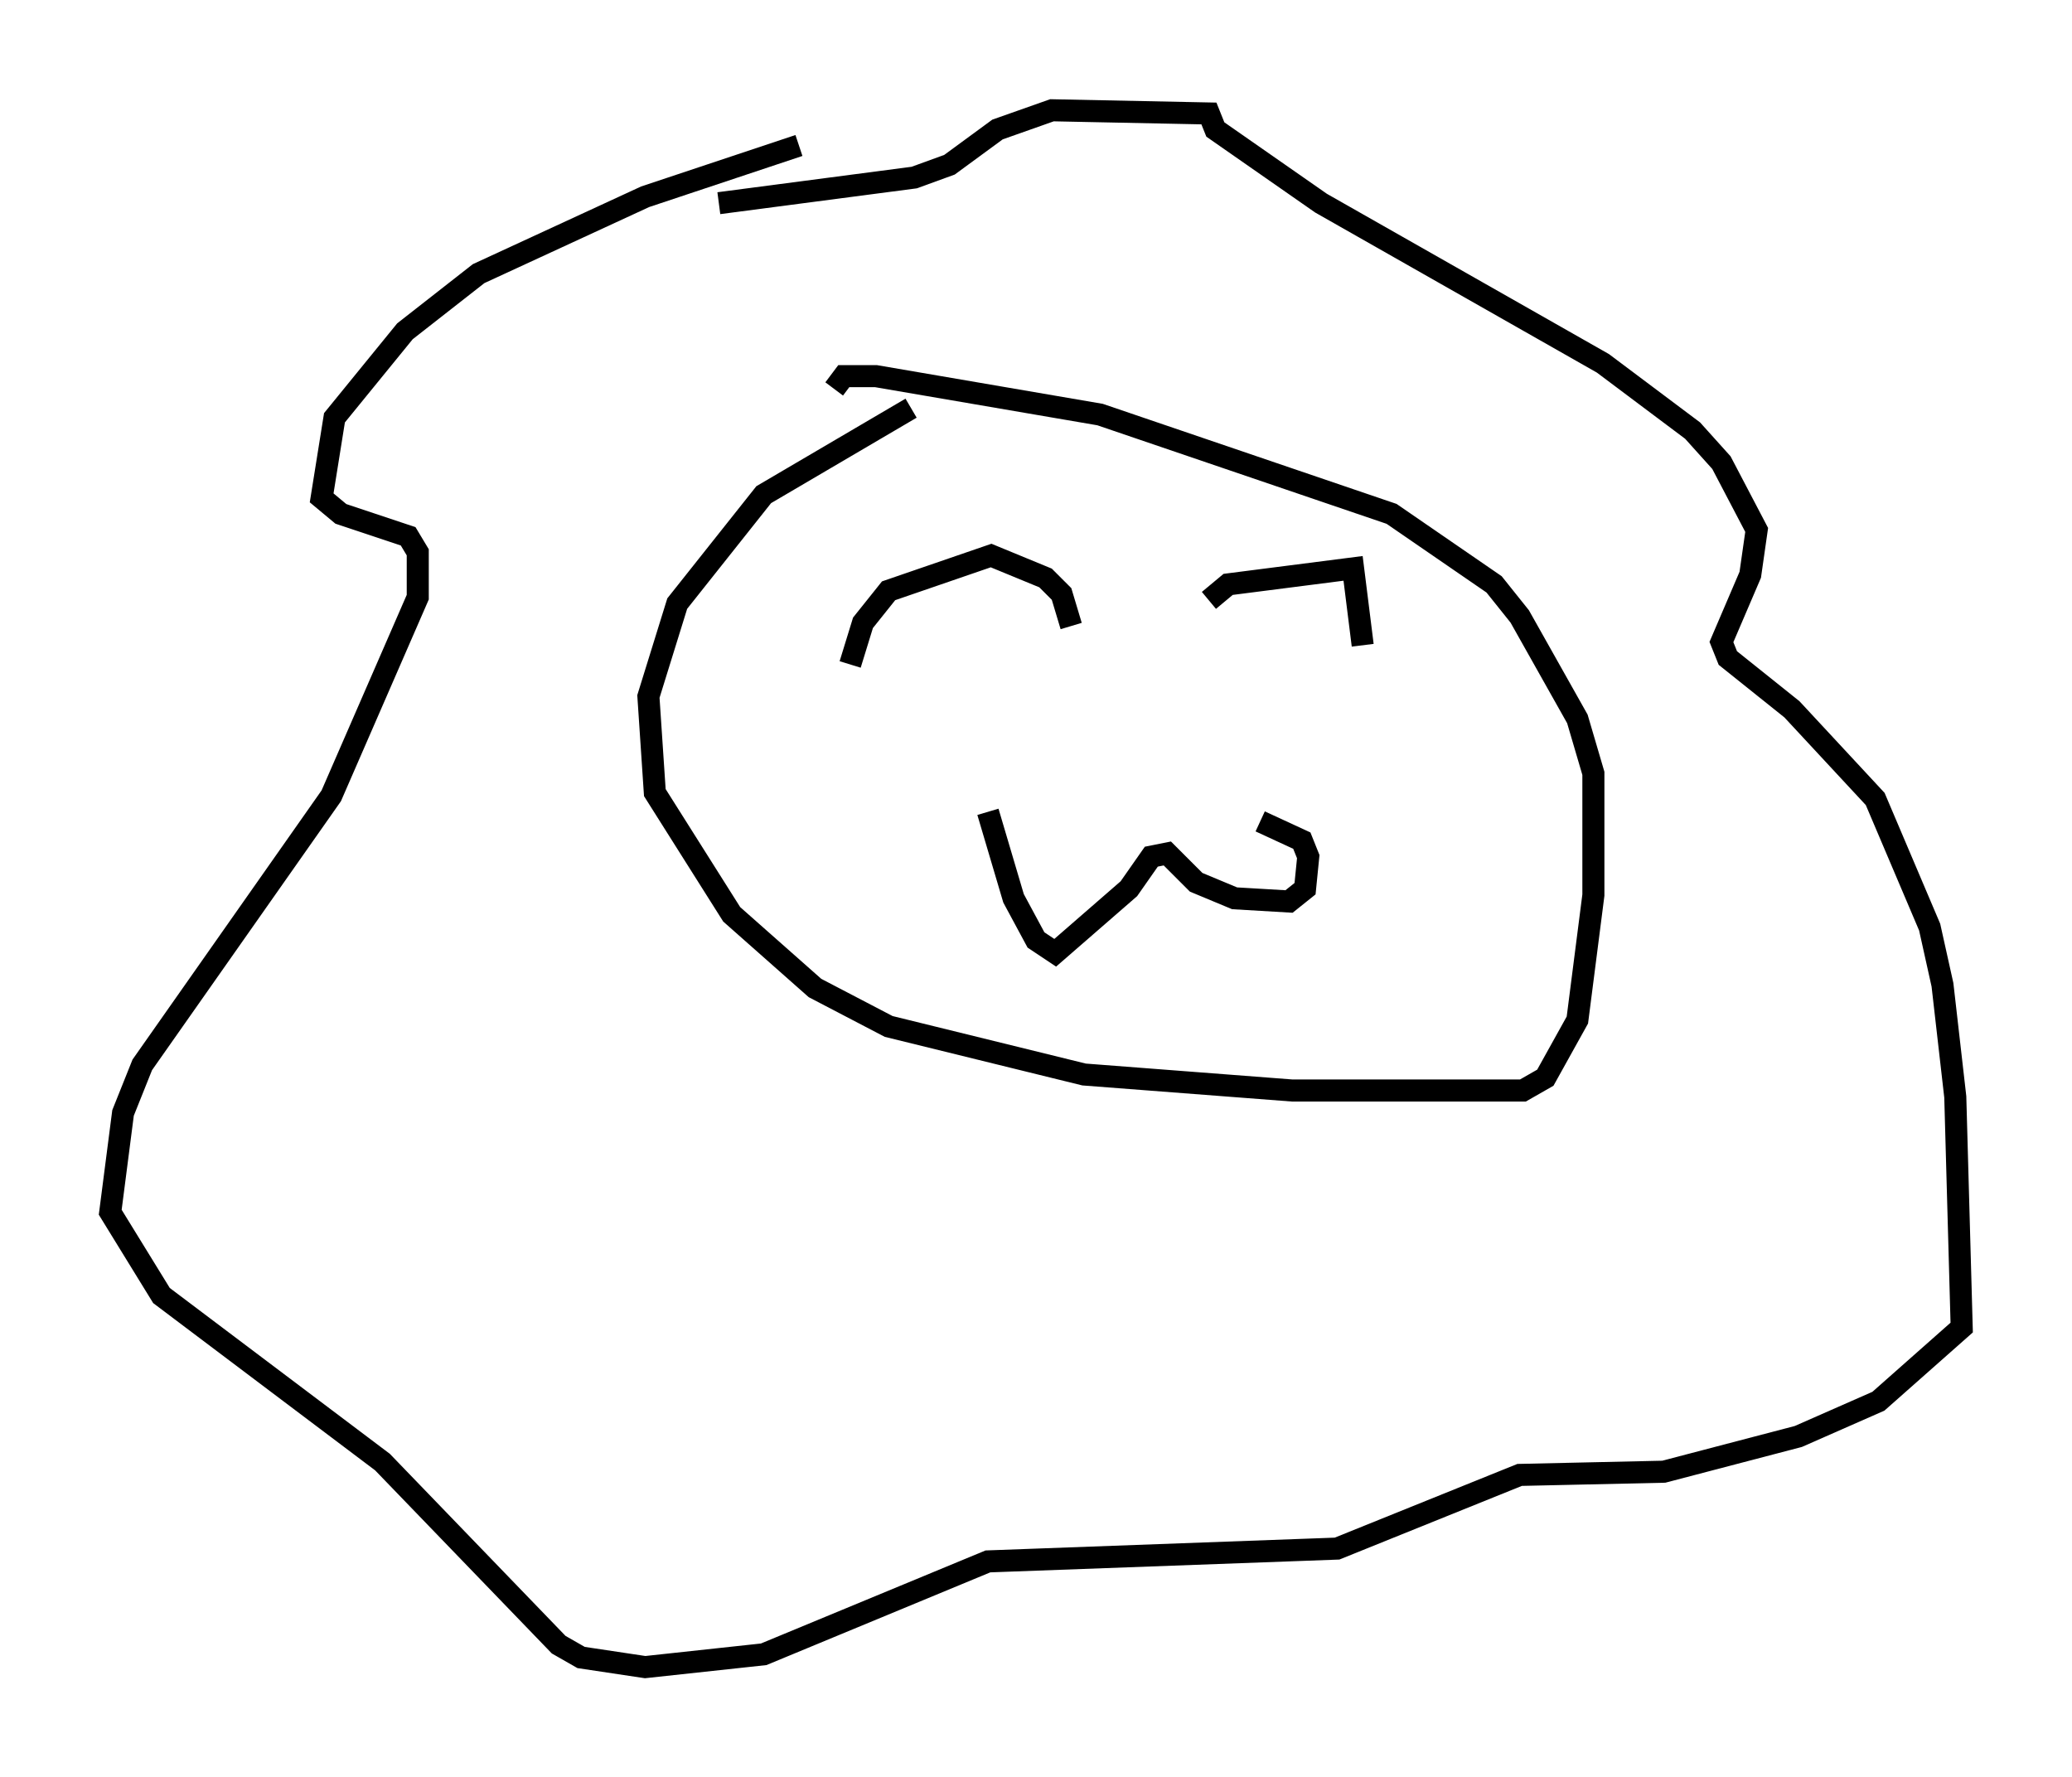 <?xml version="1.0" encoding="utf-8" ?>
<svg baseProfile="full" height="80.592" version="1.1" width="93.955" xmlns="http://www.w3.org/2000/svg" xmlns:ev="http://www.w3.org/2001/xml-events" xmlns:xlink="http://www.w3.org/1999/xlink"><defs /><rect fill="white" height="80.592" width="93.955" x="0" y="0" /><path d="M42.039, 19.089 m-0.726, -0.581 l-6.682, 3.922 -3.922, 4.939 l-1.307, 4.212 0.291, 4.358 l3.486, 5.52 3.777, 3.341 l3.341, 1.743 8.86, 2.179 l9.441, 0.726 10.458, 0.0 l1.017, -0.581 1.453, -2.615 l0.726, -5.665 0.0, -5.52 l-0.726, -2.469 -2.615, -4.648 l-1.162, -1.453 -4.648, -3.196 l-13.218, -4.503 -10.168, -1.743 l-1.453, 0.0 -0.436, 0.581 m-1.598, -11.039 l-6.972, 2.324 -7.553, 3.486 l-3.341, 2.615 -3.196, 3.922 l-0.581, 3.631 0.872, 0.726 l3.05, 1.017 0.436, 0.726 l0.0, 2.034 -3.922, 9.006 l-8.57, 12.201 -0.872, 2.179 l-0.581, 4.503 2.324, 3.777 l10.022, 7.553 7.989, 8.279 l1.017, 0.581 2.905, 0.436 l5.374, -0.581 10.168, -4.212 l15.832, -0.581 8.279, -3.341 l6.536, -0.145 6.101, -1.598 l3.631, -1.598 3.777, -3.341 l-0.291, -10.458 -0.581, -5.084 l-0.581, -2.615 -2.469, -5.81 l-3.777, -4.067 -2.905, -2.324 l-0.291, -0.726 1.307, -3.05 l0.291, -2.034 -1.598, -3.05 l-1.307, -1.453 -4.067, -3.05 l-12.782, -7.263 -4.793, -3.341 l-0.291, -0.726 -7.117, -0.145 l-2.469, 0.872 -2.179, 1.598 l-1.598, 0.581 -8.86, 1.162 m5.955, 20.916 l0.581, -1.888 1.162, -1.453 l4.648, -1.598 2.469, 1.017 l0.726, 0.726 0.436, 1.453 m6.246, -1.162 l0.872, -0.726 5.665, -0.726 l0.436, 3.486 m-16.994, 7.553 l1.162, 3.922 1.017, 1.888 l0.872, 0.581 3.341, -2.905 l1.017, -1.453 0.726, -0.145 l1.307, 1.307 1.743, 0.726 l2.469, 0.145 0.726, -0.581 l0.145, -1.453 -0.291, -0.726 l-1.888, -0.872 " fill="none" stroke="black" stroke-width="1" /></svg>